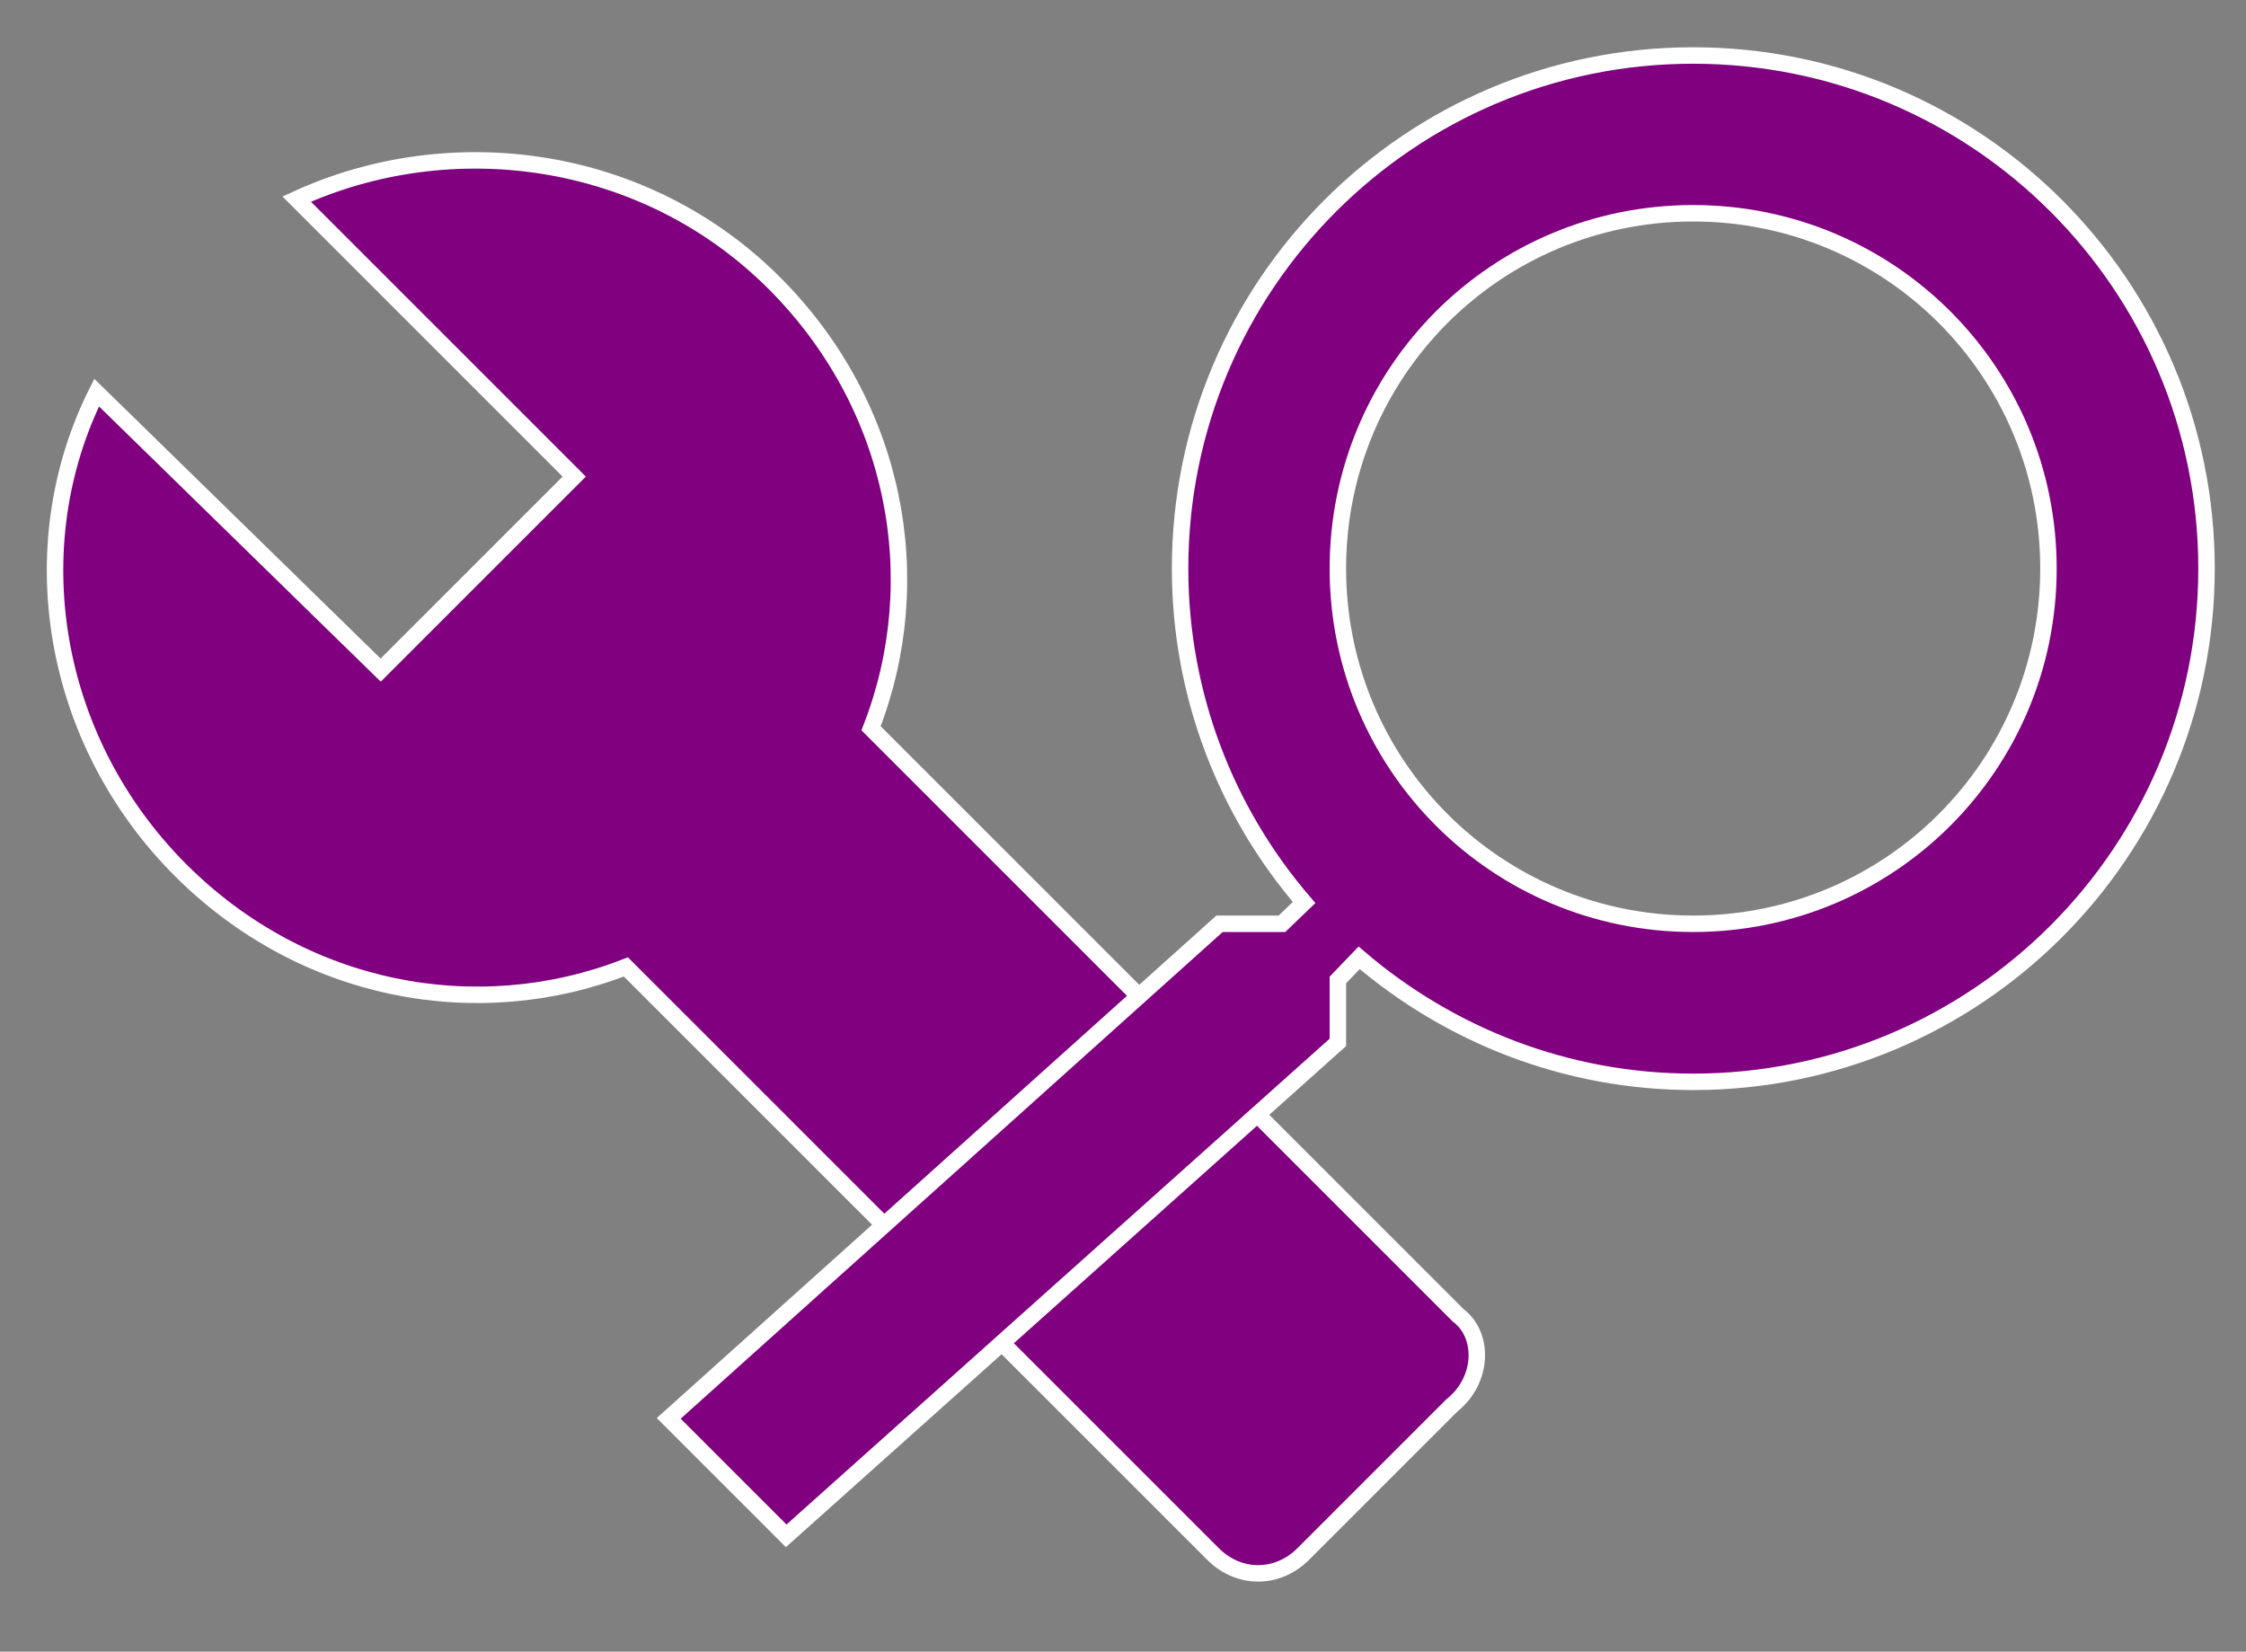 <?xml version="1.0" encoding="UTF-8" standalone="no"?>
<!-- Created with Inkscape (http://www.inkscape.org/) -->

<svg
   xmlns:dc="http://purl.org/dc/elements/1.1/"
   xmlns:cc="http://creativecommons.org/ns#"
   xmlns:rdf="http://www.w3.org/1999/02/22-rdf-syntax-ns#"
   xmlns:svg="http://www.w3.org/2000/svg"
   xmlns="http://www.w3.org/2000/svg"
   xmlns:sodipodi="http://sodipodi.sourceforge.net/DTD/sodipodi-0.dtd"
   xmlns:inkscape="http://www.inkscape.org/namespaces/inkscape"
   width="52.917mm"
   height="38.917mm"
   viewBox="0 0 52.917 38.917"
   version="1.1"
   id="svg8"
   inkscape:version="0.92.4 (unknown)"
   sodipodi:docname="logo_no_text.svg"
   inkscape:export-filename="/home/kaspar/projects/okh/logo.png"
   inkscape:export-xdpi="192"
   inkscape:export-ydpi="192">
  <rect x="0" y="0" width="52.917" height="38.917" fill="#808080" stroke="none"/>
  <defs
     id="defs2">
    <inkscape:path-effect
       effect="spiro"
       id="path-effect1091"
       is_visible="true" />
    <inkscape:path-effect
       effect="spiro"
       id="path-effect1071"
       is_visible="true" />
    <inkscape:path-effect
       effect="spiro"
       id="path-effect1091-7"
       is_visible="true" />
  </defs>
  <sodipodi:namedview
     id="base"
     pagecolor="#ffffff"
     bordercolor="#666666"
     borderopacity="1.0"
     inkscape:pageopacity="0.0"
     inkscape:pageshadow="2"
     inkscape:zoom="1.4"
     inkscape:cx="131.23927"
     inkscape:cy="44.660694"
     inkscape:document-units="mm"
     inkscape:current-layer="layer1"
     showgrid="false"
     objecttolerance="1"
     guidetolerance="1"
     fit-margin-top="0"
     fit-margin-left="0"
     fit-margin-right="0"
     fit-margin-bottom="0"
     inkscape:window-width="1366"
     inkscape:window-height="754"
     inkscape:window-x="0"
     inkscape:window-y="14"
     inkscape:window-maximized="0" />
  <g
     inkscape:label="Layer 1"
     inkscape:groupmode="layer"
     id="layer1"
     transform="translate(4.144,-120.539)">
    <g
       id="g899"
       inkscape:export-xdpi="192"
       inkscape:export-ydpi="192"
       style="fill:#800080;stroke:#ffffff;stroke-width:0.058"
       transform="matrix(6.686,0,0,6.686,-17.359,-864.131)"
       inkscape:export-filename="/home/kaspar/projects/okh/logo.png">
      <g
         id="g903"
         transform="translate(0.033,-1.27)"
         style="stroke:#ffffff;stroke-width:0.058">
        <path
           inkscape:export-ydpi="94.879448"
           inkscape:export-xdpi="94.879448"
           id="path884"
           d="M 7.082,153.179 5.013,151.11 C 5.217,150.587 5.104,149.973 4.672,149.541 4.217,149.086 3.535,148.995 2.989,149.245 L 3.967,150.223 3.285,150.905 2.284,149.927 C 2.011,150.473 2.125,151.155 2.58,151.61 3.012,152.042 3.626,152.155 4.149,151.951 L 6.218,154.02 C 6.309,154.111 6.445,154.111 6.536,154.02 L 7.059,153.497 C 7.173,153.406 7.173,153.247 7.082,153.179 Z"
           inkscape:connector-curvature="0"
           style="fill:#800080;stroke:#ffffff;stroke-width:0.058" />
        <path
           sodipodi:nodetypes="cccssssccccccsssss"
           inkscape:export-ydpi="94.879448"
           inkscape:export-xdpi="94.879448"
           id="path873"
           d="M 6.658,152.217 V 151.997 L 6.733,151.919 C 7.051,152.191 7.462,152.356 7.91,152.356 8.909,152.356 9.719,151.546 9.719,150.547 9.719,149.548 8.909,148.739 7.91,148.739 6.911,148.739 6.102,149.548 6.102,150.547 6.102,150.995 6.266,151.407 6.539,151.724 L 6.461,151.799 H 6.241 L 4.3,153.542 4.714,153.956 Z M 6.658,150.547 C 6.658,149.854 7.217,149.295 7.91,149.295 8.603,149.295 9.162,149.854 9.162,150.547 9.162,151.24 8.603,151.799 7.91,151.799 7.217,151.799 6.658,151.24 6.658,150.547 Z"
           inkscape:connector-curvature="0"
           style="fill:#800080;stroke:#ffffff;stroke-width:0.058" />
      </g>
    </g>
  </g>
</svg>
